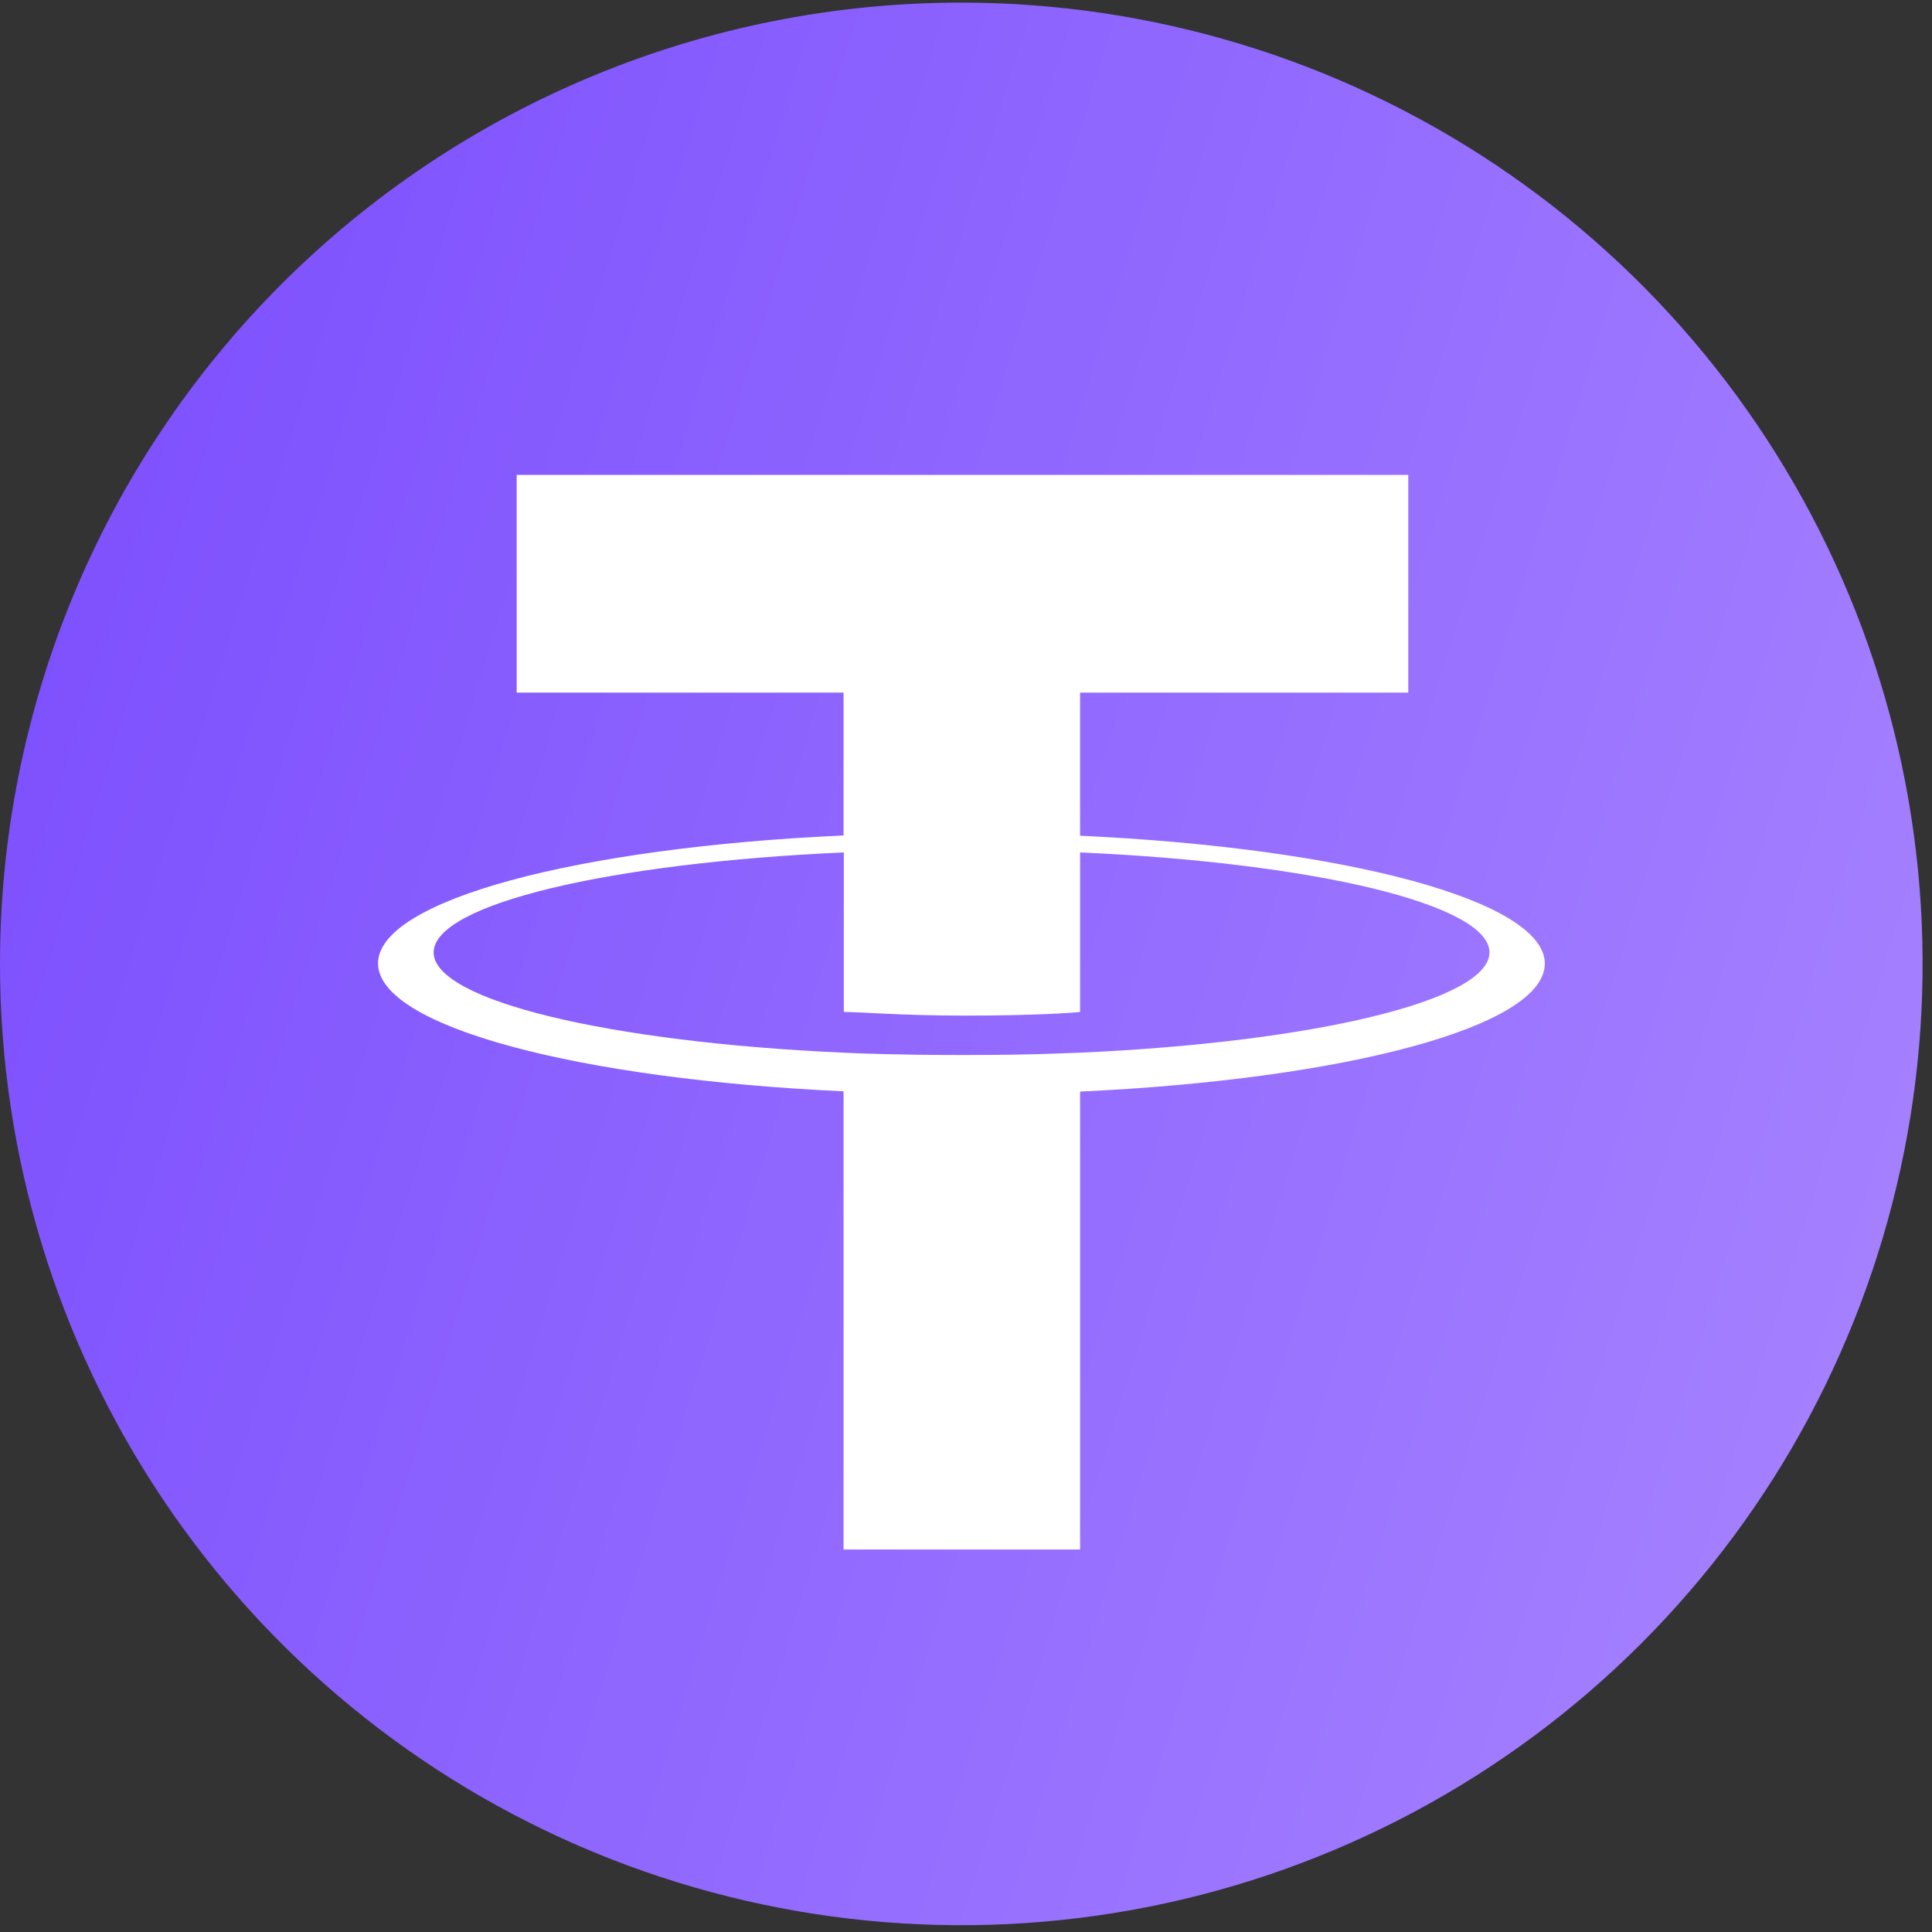 <svg width="74" height="74" viewBox="0 0 74 74" fill="none" xmlns="http://www.w3.org/2000/svg">
<rect x="0" y="0" width="74" height="74" fill="#333333" stroke="none"/>
<path d="M36.82 0.1C44.102 0.1 51.221 2.26 57.276 6.305C63.331 10.351 68.05 16.102 70.837 22.83C73.624 29.558 74.353 36.961 72.933 44.103C71.512 51.246 68.005 57.806 62.856 62.956C57.706 68.105 51.146 71.612 44.003 73.033C36.861 74.453 29.458 73.724 22.73 70.937C16.002 68.15 10.251 63.431 6.205 57.376C2.159 51.321 1.35882e-06 44.202 1.35882e-06 36.92C-0.001 32.084 0.95 27.296 2.8 22.828C4.65 18.36 7.362 14.301 10.781 10.882C14.201 7.462 18.26 4.75 22.728 2.9C27.196 1.05 31.984 0.099 36.82 0.1" fill="url(#paint0_linear_6_13)"/>
<path d="M41.37 32V26.53H53.94V18.19H19.79V26.53H32.31V32C22.13 32.46 14.48 34.48 14.48 36.9C14.48 39.32 22.14 41.33 32.31 41.8V59.35H41.37V41.81C51.53 41.34 59.17 39.32 59.17 36.91C59.17 34.5 51.53 32.48 41.37 32.01M41.37 40.32C41.12 40.32 39.8 40.41 36.88 40.41C34.54 40.41 32.88 40.35 32.32 40.32C23.32 39.92 16.61 38.32 16.61 36.48C16.61 34.64 23.32 33.05 32.32 32.65V38.76C32.91 38.76 34.59 38.9 36.92 38.9C39.71 38.9 41.11 38.79 41.37 38.76V32.65C50.37 33.05 57.05 34.65 57.05 36.48C57.05 38.31 50.35 39.92 41.37 40.32" fill="white"/>
<defs>
<linearGradient id="paint0_linear_6_13" x1="-11.782" y1="8.569" x2="92.418" y2="40.602" gradientUnits="userSpaceOnUse">
<stop stop-color="#7546FE"/>
<stop offset="1" stop-color="#AD8BFF"/>
</linearGradient>
</defs>
</svg>
